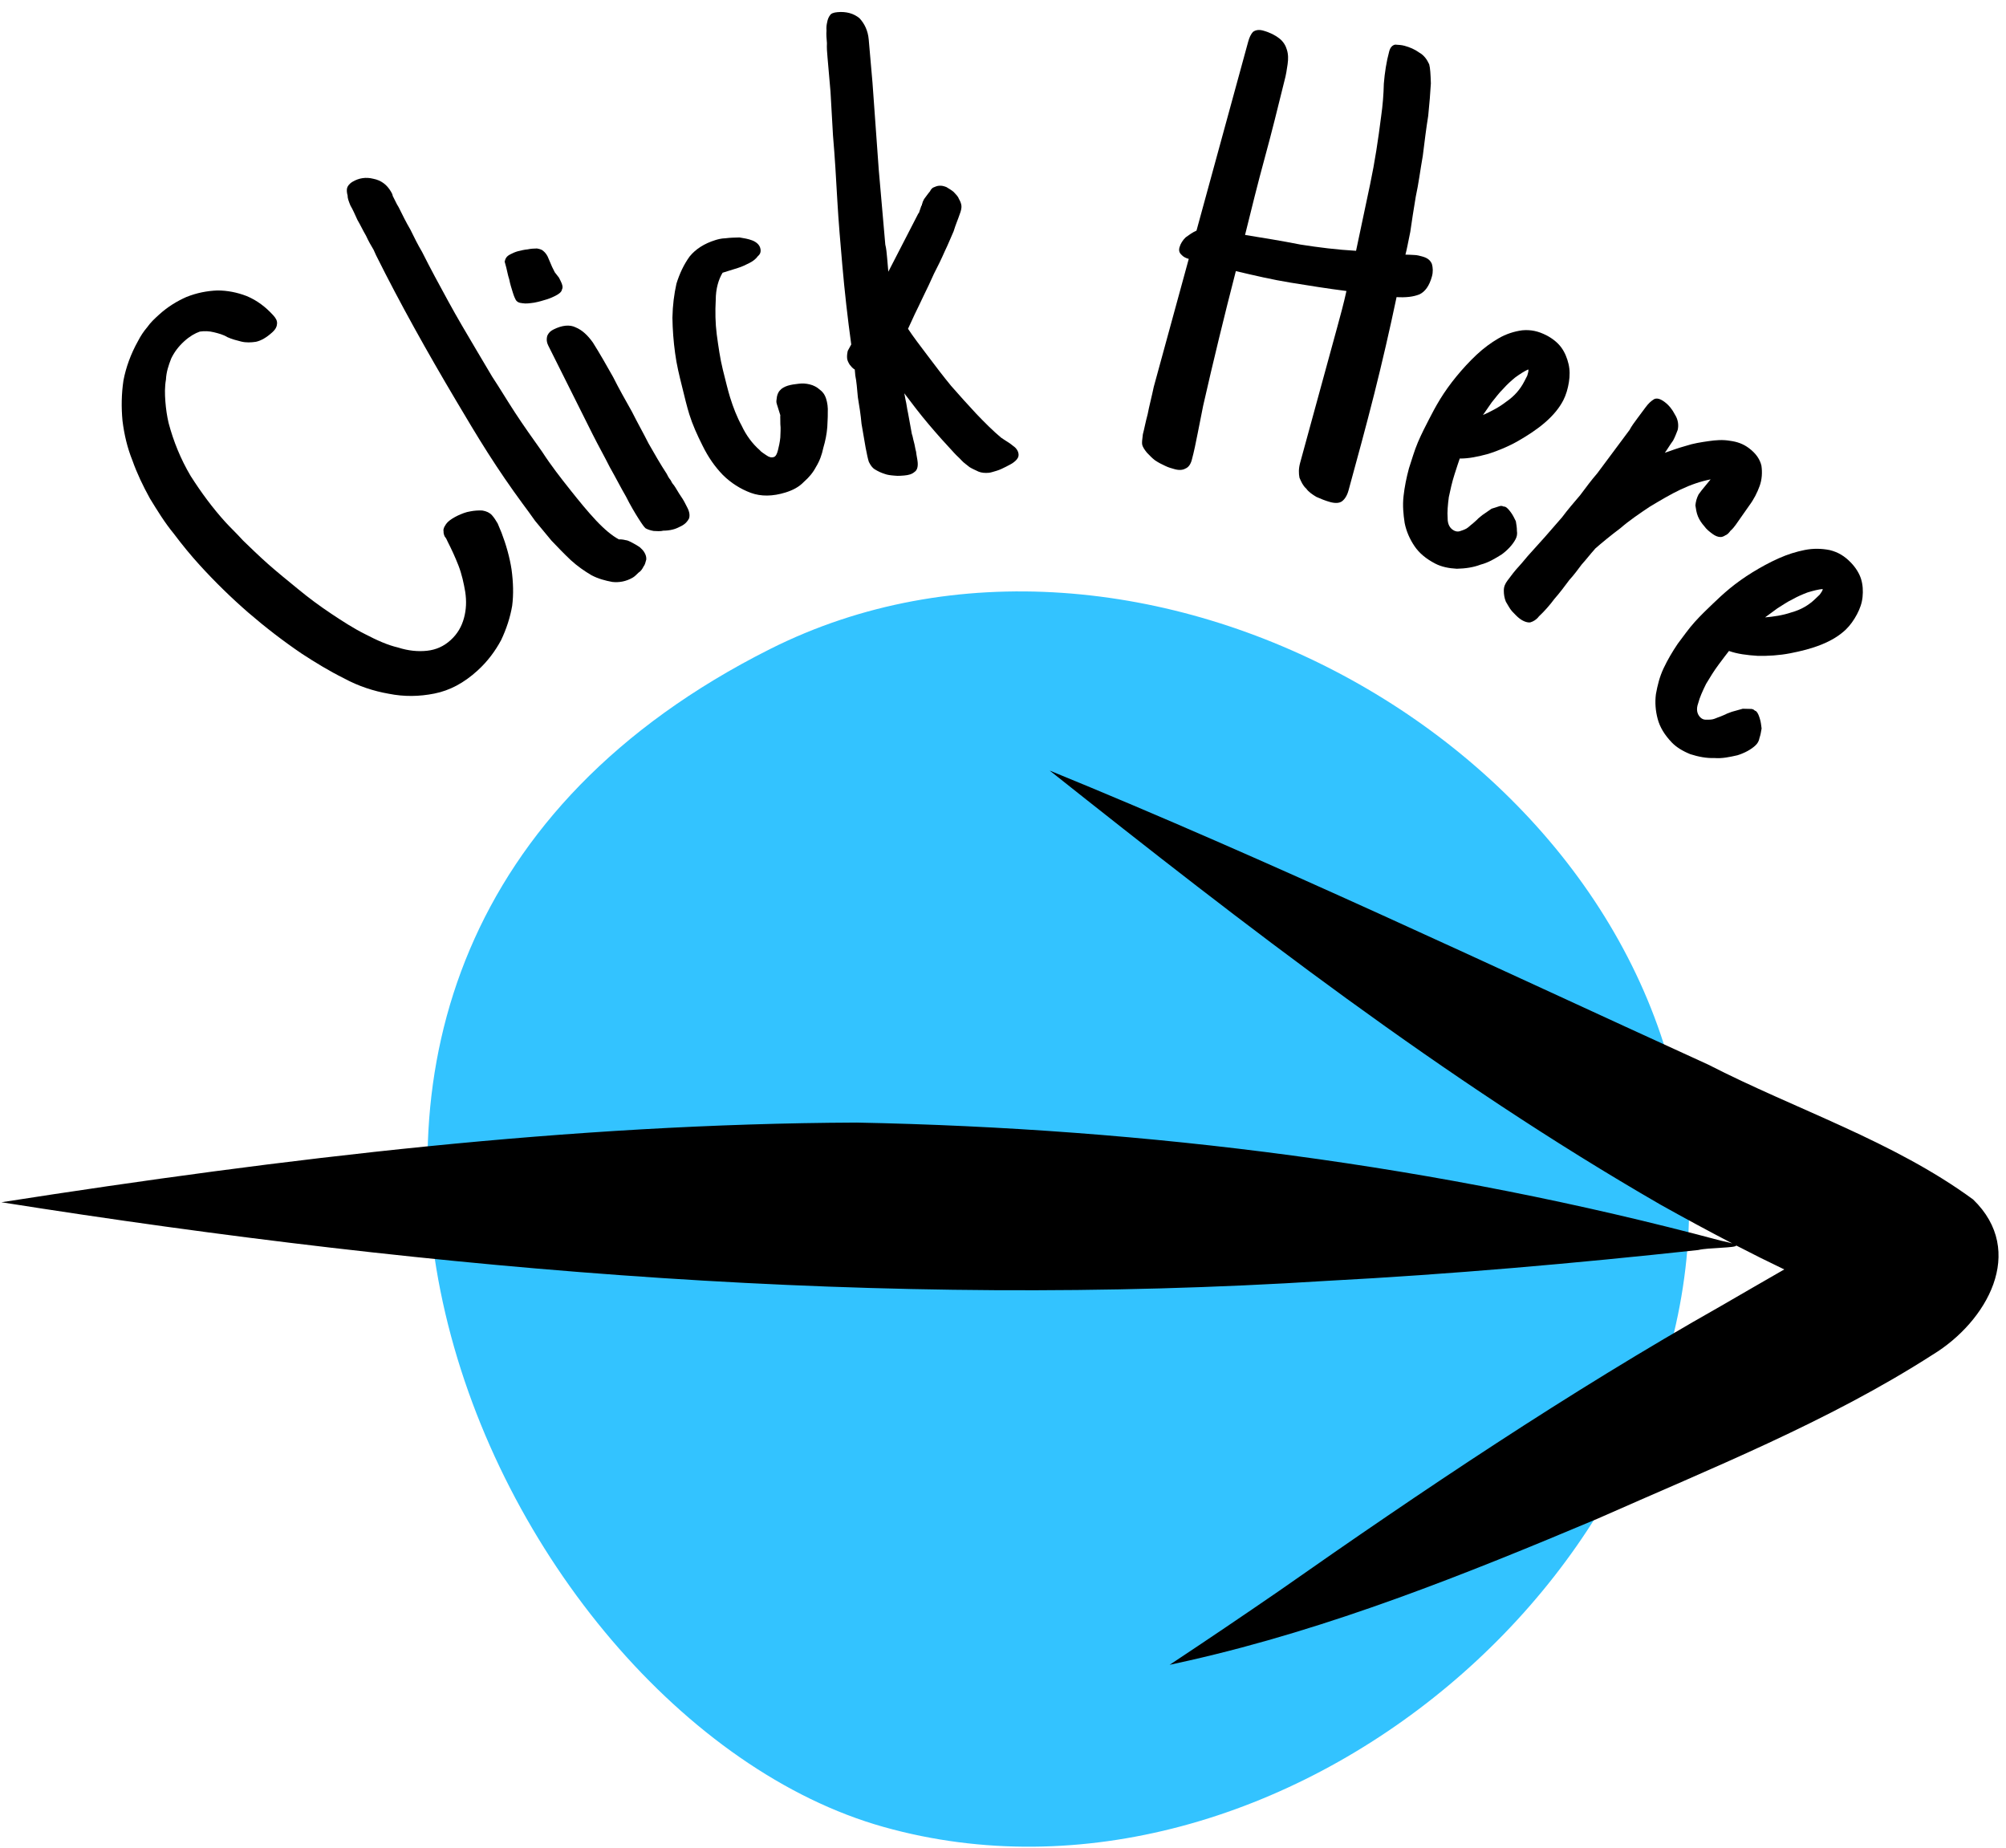 <?xml version="1.0" encoding="UTF-8" standalone="no"?>
<!DOCTYPE svg PUBLIC "-//W3C//DTD SVG 1.1//EN" "http://www.w3.org/Graphics/SVG/1.1/DTD/svg11.dtd">
<svg width="100%" height="100%" viewBox="0 0 241 222" version="1.1" xmlns="http://www.w3.org/2000/svg" xmlns:xlink="http://www.w3.org/1999/xlink" xml:space="preserve" xmlns:serif="http://www.serif.com/" style="fill-rule:evenodd;clip-rule:evenodd;stroke-linejoin:round;stroke-miterlimit:2;">
    <g transform="matrix(1.171,0,0,1.171,-20.508,5.932)">
        <g transform="matrix(1,0,0,1,-496.788,-240.437)">
            <path d="M593.295,301.964C630.915,283.04 683.301,311.947 687.35,353.864C691.398,395.78 645.511,434.178 604.965,422.803C564.419,411.428 529.491,334.059 593.295,301.964Z" style="fill:rgb(0,180,255);fill-opacity:0.8;fill-rule:nonzero;"/>
        </g>
        <g transform="matrix(0.854,0,0,0.854,-433.694,-211.359)">
            <g transform="matrix(0.74,-0.673,0.673,0.74,-75.888,471.191)">
                <g transform="matrix(80,0,0,80,571.356,333.727)">
                    <path d="M0.401,-0.145C0.401,-0.14 0.4,-0.135 0.399,-0.13C0.397,-0.125 0.396,-0.121 0.394,-0.116C0.387,-0.098 0.378,-0.08 0.368,-0.065C0.357,-0.049 0.345,-0.035 0.332,-0.024C0.318,-0.013 0.302,-0.004 0.285,0.003C0.268,0.009 0.249,0.013 0.228,0.013C0.2,0.013 0.177,0.007 0.157,-0.005C0.137,-0.017 0.12,-0.032 0.106,-0.051C0.092,-0.069 0.08,-0.09 0.072,-0.113C0.063,-0.136 0.056,-0.16 0.05,-0.183C0.042,-0.216 0.036,-0.25 0.032,-0.283C0.028,-0.317 0.026,-0.351 0.026,-0.385C0.026,-0.405 0.027,-0.425 0.029,-0.446C0.03,-0.467 0.034,-0.488 0.038,-0.509C0.043,-0.53 0.049,-0.55 0.057,-0.569C0.064,-0.588 0.074,-0.606 0.086,-0.623C0.098,-0.639 0.112,-0.654 0.128,-0.667C0.144,-0.679 0.163,-0.689 0.184,-0.696C0.192,-0.699 0.2,-0.701 0.208,-0.702C0.217,-0.704 0.225,-0.704 0.234,-0.704C0.251,-0.704 0.267,-0.701 0.282,-0.696C0.298,-0.69 0.311,-0.682 0.323,-0.672C0.334,-0.662 0.343,-0.65 0.35,-0.636C0.357,-0.621 0.36,-0.605 0.36,-0.588C0.36,-0.582 0.359,-0.578 0.356,-0.575C0.353,-0.572 0.349,-0.57 0.342,-0.57C0.33,-0.57 0.321,-0.572 0.314,-0.576C0.308,-0.58 0.302,-0.585 0.298,-0.591C0.294,-0.597 0.29,-0.603 0.287,-0.61C0.285,-0.617 0.281,-0.623 0.277,-0.629C0.273,-0.635 0.268,-0.64 0.262,-0.644C0.255,-0.647 0.246,-0.649 0.235,-0.649C0.223,-0.649 0.213,-0.647 0.203,-0.643C0.193,-0.638 0.184,-0.633 0.176,-0.625C0.167,-0.618 0.16,-0.61 0.153,-0.601C0.146,-0.592 0.14,-0.583 0.135,-0.574C0.122,-0.549 0.112,-0.522 0.106,-0.493C0.101,-0.464 0.098,-0.435 0.098,-0.406C0.098,-0.396 0.099,-0.384 0.099,-0.368C0.1,-0.353 0.101,-0.336 0.103,-0.317C0.105,-0.299 0.108,-0.279 0.111,-0.259C0.114,-0.238 0.118,-0.218 0.123,-0.198C0.128,-0.178 0.133,-0.159 0.14,-0.141C0.147,-0.122 0.154,-0.106 0.163,-0.093C0.171,-0.079 0.181,-0.068 0.192,-0.06C0.203,-0.052 0.215,-0.048 0.229,-0.048C0.243,-0.048 0.255,-0.052 0.266,-0.059C0.277,-0.066 0.286,-0.075 0.294,-0.087C0.301,-0.098 0.308,-0.11 0.313,-0.123C0.318,-0.136 0.322,-0.149 0.325,-0.16C0.326,-0.163 0.327,-0.166 0.327,-0.169C0.328,-0.172 0.329,-0.174 0.331,-0.176C0.332,-0.178 0.334,-0.179 0.336,-0.18C0.339,-0.181 0.342,-0.182 0.346,-0.182C0.351,-0.182 0.356,-0.181 0.363,-0.179C0.369,-0.177 0.375,-0.175 0.381,-0.171C0.386,-0.168 0.391,-0.164 0.395,-0.16C0.399,-0.155 0.401,-0.15 0.401,-0.145Z" style="fill-rule:nonzero;"/>
                </g>
            </g>
            <g transform="matrix(0.86,-0.51,0.51,0.86,-76.581,347.046)">
                <g transform="matrix(80,0,0,80,595.108,313.292)">
                    <path d="M0.148,0.014C0.148,0.019 0.147,0.022 0.145,0.025C0.142,0.028 0.139,0.031 0.136,0.032C0.133,0.034 0.129,0.036 0.125,0.036C0.121,0.037 0.117,0.038 0.114,0.038C0.102,0.038 0.092,0.034 0.084,0.028C0.076,0.021 0.068,0.013 0.062,0.003C0.056,-0.008 0.051,-0.019 0.047,-0.032C0.043,-0.046 0.04,-0.059 0.037,-0.072C0.035,-0.085 0.033,-0.098 0.031,-0.11C0.03,-0.122 0.029,-0.133 0.028,-0.142C0.025,-0.172 0.023,-0.203 0.022,-0.234C0.021,-0.265 0.021,-0.296 0.021,-0.327C0.021,-0.41 0.023,-0.493 0.029,-0.575L0.03,-0.584C0.03,-0.591 0.03,-0.599 0.031,-0.608C0.031,-0.617 0.032,-0.626 0.032,-0.635C0.033,-0.644 0.034,-0.652 0.034,-0.659C0.035,-0.666 0.036,-0.671 0.038,-0.674L0.038,-0.674C0.039,-0.678 0.041,-0.682 0.043,-0.684C0.045,-0.686 0.049,-0.688 0.055,-0.688C0.066,-0.688 0.076,-0.684 0.084,-0.676C0.093,-0.668 0.097,-0.658 0.097,-0.646C0.097,-0.644 0.097,-0.641 0.096,-0.639L0.095,-0.625C0.095,-0.623 0.095,-0.621 0.095,-0.62C0.094,-0.607 0.093,-0.594 0.093,-0.582C0.092,-0.569 0.091,-0.557 0.091,-0.544C0.089,-0.516 0.088,-0.488 0.087,-0.46C0.086,-0.432 0.086,-0.404 0.086,-0.376C0.086,-0.364 0.086,-0.348 0.086,-0.329C0.087,-0.309 0.087,-0.288 0.088,-0.265C0.089,-0.242 0.091,-0.218 0.093,-0.194C0.094,-0.169 0.097,-0.146 0.1,-0.124C0.103,-0.102 0.106,-0.082 0.11,-0.064C0.114,-0.046 0.119,-0.032 0.125,-0.022C0.127,-0.021 0.13,-0.019 0.133,-0.016C0.136,-0.014 0.138,-0.01 0.14,-0.007C0.142,-0.004 0.144,-0 0.146,0.004C0.147,0.007 0.148,0.011 0.148,0.014Z" style="fill-rule:nonzero;"/>
                </g>
            </g>
            <g transform="matrix(0.894,-0.447,0.447,0.894,-73.768,303.004)">
                <g transform="matrix(80,0,0,80,604.582,307.671)">
                    <path d="M0.086,-0.411C0.086,-0.405 0.085,-0.401 0.082,-0.399C0.08,-0.396 0.075,-0.395 0.069,-0.395C0.066,-0.395 0.061,-0.395 0.055,-0.396C0.049,-0.397 0.043,-0.398 0.036,-0.4C0.03,-0.402 0.024,-0.404 0.02,-0.407C0.015,-0.41 0.013,-0.413 0.013,-0.417C0.013,-0.419 0.013,-0.422 0.014,-0.428C0.015,-0.434 0.016,-0.441 0.018,-0.448C0.019,-0.455 0.021,-0.461 0.022,-0.466C0.023,-0.472 0.024,-0.475 0.024,-0.476L0.024,-0.475C0.026,-0.478 0.028,-0.479 0.03,-0.48C0.033,-0.481 0.035,-0.481 0.037,-0.481C0.04,-0.481 0.044,-0.481 0.049,-0.48C0.053,-0.479 0.058,-0.478 0.063,-0.476C0.067,-0.475 0.072,-0.473 0.076,-0.471C0.08,-0.468 0.082,-0.466 0.083,-0.463C0.084,-0.461 0.085,-0.457 0.085,-0.453L0.084,-0.436C0.084,-0.434 0.084,-0.433 0.084,-0.432C0.084,-0.431 0.084,-0.429 0.084,-0.427L0.086,-0.417C0.086,-0.415 0.086,-0.413 0.086,-0.411ZM0.104,-0.021C0.104,-0.014 0.102,-0.009 0.099,-0.006C0.095,-0.003 0.09,-0.001 0.083,-0.001C0.079,-0.001 0.074,-0.001 0.07,-0.002C0.065,-0.003 0.06,-0.005 0.056,-0.007C0.051,-0.008 0.047,-0.011 0.043,-0.013C0.039,-0.016 0.036,-0.019 0.034,-0.022C0.033,-0.024 0.032,-0.03 0.031,-0.04C0.03,-0.05 0.029,-0.063 0.029,-0.078C0.028,-0.093 0.028,-0.109 0.027,-0.128C0.027,-0.146 0.026,-0.165 0.026,-0.184C0.026,-0.203 0.026,-0.221 0.026,-0.239L0.026,-0.324C0.026,-0.327 0.026,-0.33 0.026,-0.333C0.026,-0.337 0.027,-0.34 0.028,-0.342C0.029,-0.344 0.031,-0.347 0.033,-0.348C0.036,-0.35 0.039,-0.351 0.044,-0.351C0.058,-0.351 0.069,-0.347 0.075,-0.339C0.082,-0.331 0.086,-0.32 0.088,-0.307C0.09,-0.287 0.091,-0.267 0.092,-0.247C0.092,-0.228 0.093,-0.208 0.094,-0.188C0.094,-0.169 0.095,-0.151 0.095,-0.134C0.096,-0.116 0.097,-0.098 0.099,-0.081C0.099,-0.077 0.099,-0.074 0.1,-0.07C0.1,-0.067 0.1,-0.064 0.101,-0.061C0.102,-0.054 0.102,-0.048 0.103,-0.041C0.104,-0.035 0.104,-0.028 0.104,-0.021Z" style="fill-rule:nonzero;"/>
                </g>
            </g>
            <g transform="matrix(0.955,-0.298,0.298,0.955,-62.383,196.519)">
                <g transform="matrix(80,0,0,80,613.346,302.862)">
                    <path d="M0.217,-0.109C0.217,-0.103 0.216,-0.096 0.213,-0.088C0.211,-0.081 0.208,-0.074 0.206,-0.068C0.202,-0.058 0.197,-0.049 0.191,-0.04C0.186,-0.031 0.18,-0.023 0.172,-0.016C0.165,-0.009 0.157,-0.004 0.148,0C0.139,0.005 0.129,0.007 0.117,0.007C0.097,0.007 0.08,0.002 0.067,-0.008C0.054,-0.018 0.043,-0.031 0.035,-0.046C0.027,-0.062 0.022,-0.078 0.019,-0.097C0.016,-0.115 0.014,-0.132 0.014,-0.148C0.014,-0.16 0.015,-0.175 0.016,-0.191C0.017,-0.208 0.018,-0.225 0.021,-0.242C0.024,-0.26 0.028,-0.277 0.033,-0.294C0.039,-0.312 0.046,-0.327 0.054,-0.341C0.063,-0.354 0.073,-0.365 0.085,-0.374C0.097,-0.382 0.112,-0.386 0.129,-0.386C0.132,-0.386 0.138,-0.386 0.145,-0.384C0.151,-0.383 0.158,-0.381 0.165,-0.379C0.171,-0.376 0.177,-0.373 0.182,-0.369C0.187,-0.365 0.19,-0.36 0.19,-0.355C0.19,-0.35 0.188,-0.346 0.183,-0.344C0.179,-0.341 0.174,-0.339 0.168,-0.338C0.162,-0.337 0.156,-0.336 0.149,-0.336C0.143,-0.336 0.138,-0.336 0.134,-0.336L0.125,-0.336C0.116,-0.328 0.108,-0.316 0.103,-0.3C0.097,-0.284 0.092,-0.267 0.089,-0.25C0.086,-0.232 0.083,-0.214 0.082,-0.197C0.081,-0.179 0.08,-0.165 0.08,-0.154C0.08,-0.138 0.081,-0.123 0.084,-0.108C0.086,-0.093 0.091,-0.078 0.099,-0.065C0.1,-0.062 0.103,-0.059 0.106,-0.055C0.109,-0.051 0.112,-0.049 0.116,-0.049C0.119,-0.049 0.122,-0.052 0.125,-0.057C0.128,-0.062 0.131,-0.067 0.134,-0.074C0.136,-0.08 0.139,-0.087 0.14,-0.093C0.142,-0.099 0.143,-0.104 0.144,-0.106C0.144,-0.108 0.144,-0.109 0.144,-0.111L0.144,-0.124C0.144,-0.127 0.145,-0.129 0.146,-0.131C0.148,-0.136 0.151,-0.14 0.155,-0.142C0.158,-0.144 0.163,-0.145 0.168,-0.145C0.173,-0.145 0.179,-0.144 0.184,-0.143C0.19,-0.142 0.195,-0.14 0.2,-0.137C0.205,-0.134 0.209,-0.13 0.212,-0.125C0.215,-0.121 0.217,-0.116 0.217,-0.109Z" style="fill-rule:nonzero;"/>
                </g>
            </g>
            <g transform="matrix(0.996,-0.087,0.087,0.996,-23.509,55.981)">
                <g transform="matrix(80,0,0,80,629.78,297.398)">
                    <path d="M0.264,0.007C0.264,0.011 0.262,0.014 0.258,0.017C0.254,0.02 0.249,0.022 0.244,0.024C0.239,0.026 0.234,0.028 0.229,0.029C0.224,0.03 0.22,0.031 0.217,0.031C0.211,0.031 0.206,0.03 0.202,0.028C0.197,0.025 0.193,0.023 0.189,0.02C0.185,0.016 0.181,0.013 0.178,0.009C0.175,0.005 0.171,0.001 0.168,-0.003C0.157,-0.017 0.145,-0.033 0.133,-0.05C0.121,-0.067 0.111,-0.083 0.101,-0.099L0.102,-0.089C0.103,-0.083 0.103,-0.076 0.104,-0.069L0.107,-0.037C0.108,-0.034 0.108,-0.03 0.109,-0.025C0.11,-0.02 0.11,-0.015 0.111,-0.01C0.111,-0.005 0.112,0.001 0.112,0.006C0.112,0.013 0.11,0.018 0.106,0.02C0.102,0.023 0.097,0.024 0.09,0.024C0.086,0.024 0.081,0.024 0.076,0.023C0.07,0.022 0.065,0.021 0.061,0.019C0.056,0.017 0.051,0.014 0.047,0.011C0.043,0.008 0.041,0.004 0.039,-0.001C0.038,-0.005 0.037,-0.013 0.036,-0.023C0.035,-0.034 0.034,-0.046 0.033,-0.059C0.033,-0.073 0.032,-0.086 0.031,-0.099C0.031,-0.112 0.031,-0.124 0.03,-0.132L0.03,-0.141C0.027,-0.143 0.025,-0.146 0.023,-0.149C0.021,-0.153 0.02,-0.156 0.02,-0.159C0.02,-0.163 0.021,-0.167 0.022,-0.17C0.024,-0.173 0.026,-0.176 0.028,-0.179C0.026,-0.219 0.025,-0.259 0.025,-0.299C0.025,-0.332 0.025,-0.364 0.026,-0.397C0.027,-0.429 0.028,-0.462 0.028,-0.494L0.03,-0.56C0.03,-0.563 0.03,-0.567 0.03,-0.572L0.03,-0.611C0.03,-0.619 0.03,-0.626 0.031,-0.633C0.031,-0.64 0.031,-0.646 0.032,-0.652C0.032,-0.657 0.033,-0.661 0.034,-0.664L0.034,-0.664C0.035,-0.668 0.037,-0.672 0.039,-0.674C0.041,-0.677 0.045,-0.678 0.051,-0.678C0.064,-0.678 0.075,-0.674 0.083,-0.666C0.09,-0.657 0.094,-0.646 0.094,-0.633C0.094,-0.611 0.094,-0.589 0.094,-0.568L0.092,-0.437C0.092,-0.416 0.092,-0.394 0.092,-0.372L0.092,-0.324C0.093,-0.318 0.093,-0.311 0.093,-0.304L0.093,-0.283L0.146,-0.367L0.146,-0.366L0.15,-0.375C0.151,-0.377 0.151,-0.378 0.152,-0.378C0.152,-0.379 0.152,-0.38 0.153,-0.381C0.153,-0.382 0.154,-0.384 0.156,-0.387C0.158,-0.389 0.161,-0.393 0.166,-0.398C0.167,-0.4 0.169,-0.402 0.171,-0.403C0.174,-0.404 0.177,-0.405 0.18,-0.405C0.184,-0.405 0.187,-0.404 0.191,-0.402C0.195,-0.399 0.198,-0.397 0.201,-0.394C0.204,-0.39 0.207,-0.387 0.208,-0.383C0.21,-0.379 0.211,-0.375 0.211,-0.372C0.211,-0.369 0.21,-0.365 0.207,-0.359C0.204,-0.352 0.2,-0.345 0.196,-0.335C0.191,-0.326 0.186,-0.316 0.18,-0.306C0.174,-0.295 0.168,-0.285 0.161,-0.274C0.155,-0.263 0.149,-0.253 0.143,-0.243C0.137,-0.233 0.132,-0.224 0.127,-0.216L0.115,-0.195C0.122,-0.182 0.131,-0.168 0.141,-0.152C0.151,-0.136 0.161,-0.12 0.172,-0.104C0.183,-0.089 0.195,-0.073 0.206,-0.059C0.218,-0.044 0.229,-0.031 0.24,-0.02L0.245,-0.016C0.249,-0.013 0.253,-0.01 0.257,-0.006C0.262,-0.002 0.264,0.003 0.264,0.007Z" style="fill-rule:nonzero;"/>
                </g>
            </g>
            <g transform="matrix(0.965,0.264,-0.264,0.965,101.306,-163.819)">
                <g transform="matrix(80,0,0,80,660.527,295.236)">
                    <path d="M0.409,-0.38C0.409,-0.365 0.405,-0.355 0.398,-0.349C0.39,-0.343 0.38,-0.339 0.366,-0.336C0.369,-0.286 0.371,-0.236 0.372,-0.187C0.373,-0.137 0.373,-0.087 0.373,-0.037C0.373,-0.029 0.371,-0.023 0.368,-0.019C0.365,-0.015 0.359,-0.013 0.351,-0.013C0.343,-0.013 0.336,-0.014 0.329,-0.015C0.322,-0.017 0.316,-0.019 0.311,-0.023C0.305,-0.026 0.301,-0.031 0.297,-0.036C0.294,-0.042 0.292,-0.049 0.292,-0.058L0.292,-0.268C0.292,-0.287 0.292,-0.306 0.291,-0.325C0.263,-0.321 0.235,-0.318 0.207,-0.315C0.179,-0.312 0.151,-0.311 0.123,-0.31C0.124,-0.24 0.126,-0.171 0.129,-0.102C0.13,-0.087 0.131,-0.073 0.132,-0.06C0.133,-0.046 0.134,-0.032 0.134,-0.019C0.134,-0.012 0.132,-0.007 0.128,-0.004C0.125,-0.001 0.12,0.001 0.113,0.001C0.108,0.001 0.103,0.001 0.098,-0C0.092,-0.001 0.087,-0.002 0.081,-0.004C0.076,-0.006 0.071,-0.009 0.066,-0.012C0.062,-0.015 0.058,-0.018 0.056,-0.022C0.055,-0.024 0.054,-0.029 0.053,-0.037C0.053,-0.045 0.052,-0.056 0.052,-0.068C0.051,-0.08 0.051,-0.094 0.05,-0.11C0.05,-0.125 0.05,-0.142 0.05,-0.158L0.05,-0.309C0.045,-0.309 0.041,-0.31 0.038,-0.312C0.034,-0.314 0.032,-0.317 0.032,-0.322C0.032,-0.328 0.034,-0.334 0.037,-0.339C0.041,-0.344 0.045,-0.349 0.05,-0.353L0.05,-0.647C0.05,-0.654 0.051,-0.659 0.053,-0.663C0.056,-0.667 0.061,-0.669 0.067,-0.669C0.078,-0.669 0.087,-0.667 0.094,-0.664C0.101,-0.661 0.106,-0.656 0.109,-0.651C0.113,-0.645 0.115,-0.638 0.116,-0.63C0.117,-0.622 0.118,-0.614 0.118,-0.604C0.119,-0.565 0.12,-0.525 0.12,-0.485C0.12,-0.446 0.121,-0.406 0.122,-0.366C0.15,-0.369 0.178,-0.372 0.206,-0.374C0.233,-0.377 0.261,-0.381 0.289,-0.387C0.287,-0.421 0.285,-0.455 0.283,-0.489C0.281,-0.523 0.277,-0.557 0.272,-0.592C0.27,-0.608 0.267,-0.624 0.263,-0.64C0.26,-0.656 0.258,-0.673 0.258,-0.689C0.258,-0.695 0.26,-0.699 0.264,-0.701C0.269,-0.702 0.273,-0.703 0.278,-0.703C0.286,-0.703 0.294,-0.702 0.302,-0.699C0.31,-0.697 0.316,-0.692 0.321,-0.686C0.324,-0.681 0.327,-0.672 0.331,-0.659C0.334,-0.645 0.337,-0.629 0.34,-0.611C0.342,-0.592 0.345,-0.572 0.348,-0.551C0.35,-0.529 0.353,-0.509 0.354,-0.489C0.356,-0.469 0.358,-0.452 0.36,-0.436C0.361,-0.42 0.362,-0.409 0.362,-0.401C0.366,-0.402 0.37,-0.403 0.375,-0.404C0.379,-0.405 0.383,-0.405 0.387,-0.405C0.395,-0.405 0.4,-0.403 0.404,-0.398C0.407,-0.393 0.409,-0.387 0.409,-0.38Z" style="fill-rule:nonzero;"/>
                </g>
            </g>
            <g transform="matrix(0.889,0.459,-0.459,0.889,216.688,-283.399)">
                <g transform="matrix(80,0,0,80,691.865,304.462)">
                    <path d="M0.213,-0.089C0.213,-0.08 0.21,-0.069 0.205,-0.059C0.199,-0.049 0.193,-0.039 0.184,-0.031C0.176,-0.022 0.166,-0.015 0.155,-0.009C0.144,-0.004 0.133,-0.001 0.123,-0.001C0.107,-0.001 0.094,-0.004 0.083,-0.01C0.072,-0.016 0.062,-0.024 0.054,-0.034C0.046,-0.045 0.039,-0.056 0.034,-0.069C0.029,-0.082 0.025,-0.096 0.022,-0.11C0.02,-0.123 0.017,-0.137 0.016,-0.151C0.015,-0.165 0.015,-0.178 0.015,-0.189C0.015,-0.199 0.015,-0.21 0.016,-0.224C0.017,-0.237 0.019,-0.251 0.022,-0.265C0.025,-0.279 0.029,-0.294 0.034,-0.308C0.039,-0.322 0.045,-0.334 0.052,-0.345C0.059,-0.356 0.068,-0.365 0.078,-0.372C0.089,-0.379 0.1,-0.382 0.114,-0.382C0.124,-0.382 0.134,-0.38 0.142,-0.376C0.15,-0.372 0.157,-0.366 0.163,-0.359C0.169,-0.352 0.173,-0.344 0.176,-0.335C0.179,-0.326 0.181,-0.316 0.181,-0.307C0.181,-0.294 0.178,-0.28 0.172,-0.265C0.166,-0.25 0.158,-0.236 0.149,-0.222C0.14,-0.208 0.129,-0.195 0.118,-0.184C0.106,-0.173 0.095,-0.164 0.083,-0.158C0.084,-0.152 0.085,-0.144 0.087,-0.133C0.089,-0.121 0.092,-0.11 0.095,-0.099C0.099,-0.088 0.103,-0.078 0.108,-0.07C0.112,-0.062 0.118,-0.058 0.125,-0.058C0.128,-0.058 0.131,-0.059 0.133,-0.061C0.135,-0.063 0.138,-0.066 0.14,-0.069C0.142,-0.072 0.143,-0.076 0.145,-0.08C0.146,-0.083 0.148,-0.087 0.149,-0.091L0.152,-0.098L0.16,-0.113C0.163,-0.116 0.166,-0.119 0.169,-0.122L0.169,-0.122C0.17,-0.123 0.172,-0.124 0.173,-0.124C0.175,-0.124 0.176,-0.125 0.177,-0.125C0.181,-0.125 0.185,-0.123 0.189,-0.121C0.193,-0.119 0.197,-0.116 0.201,-0.113C0.204,-0.109 0.207,-0.105 0.209,-0.101C0.212,-0.097 0.213,-0.093 0.213,-0.089ZM0.116,-0.305C0.116,-0.308 0.116,-0.311 0.116,-0.315C0.115,-0.319 0.115,-0.322 0.113,-0.324C0.109,-0.319 0.105,-0.312 0.101,-0.304C0.098,-0.297 0.095,-0.289 0.093,-0.281C0.09,-0.272 0.089,-0.264 0.087,-0.255C0.086,-0.247 0.085,-0.239 0.084,-0.232C0.092,-0.242 0.1,-0.253 0.106,-0.266C0.113,-0.279 0.116,-0.292 0.116,-0.305Z" style="fill-rule:nonzero;"/>
                </g>
            </g>
            <g transform="matrix(0.802,0.597,-0.597,0.802,326.07,-360.392)">
                <g transform="matrix(80,0,0,80,707.146,312.097)">
                    <path d="M0.069,0.008C0.064,0.008 0.059,0.007 0.053,0.006C0.048,0.005 0.042,0.002 0.037,-0C0.032,-0.003 0.028,-0.007 0.025,-0.011C0.021,-0.016 0.02,-0.021 0.02,-0.027C0.02,-0.036 0.02,-0.045 0.021,-0.054C0.022,-0.063 0.022,-0.072 0.023,-0.081L0.023,-0.081L0.026,-0.113C0.027,-0.125 0.028,-0.138 0.029,-0.152C0.029,-0.166 0.03,-0.18 0.031,-0.195C0.031,-0.209 0.031,-0.223 0.032,-0.237C0.032,-0.251 0.032,-0.264 0.032,-0.276L0.032,-0.318C0.031,-0.324 0.031,-0.331 0.031,-0.339L0.031,-0.36C0.031,-0.367 0.032,-0.372 0.034,-0.377C0.036,-0.381 0.041,-0.383 0.049,-0.383C0.057,-0.383 0.065,-0.381 0.073,-0.377C0.081,-0.374 0.087,-0.368 0.09,-0.361L0.09,-0.361C0.091,-0.357 0.093,-0.351 0.094,-0.344C0.094,-0.336 0.095,-0.328 0.095,-0.322C0.101,-0.331 0.107,-0.34 0.114,-0.349C0.121,-0.359 0.129,-0.367 0.137,-0.375C0.145,-0.383 0.153,-0.39 0.163,-0.395C0.172,-0.4 0.181,-0.403 0.192,-0.403C0.206,-0.403 0.216,-0.399 0.223,-0.393C0.23,-0.386 0.236,-0.377 0.239,-0.367C0.242,-0.357 0.244,-0.346 0.244,-0.334L0.245,-0.299C0.245,-0.295 0.245,-0.291 0.244,-0.287C0.244,-0.284 0.244,-0.28 0.242,-0.277C0.241,-0.274 0.239,-0.271 0.237,-0.27C0.234,-0.268 0.23,-0.267 0.225,-0.267C0.22,-0.267 0.214,-0.267 0.208,-0.269C0.203,-0.27 0.197,-0.272 0.192,-0.275C0.187,-0.278 0.183,-0.282 0.179,-0.286C0.176,-0.291 0.174,-0.296 0.173,-0.302L0.173,-0.31L0.174,-0.331C0.164,-0.32 0.155,-0.307 0.147,-0.292C0.139,-0.277 0.132,-0.26 0.125,-0.243C0.119,-0.226 0.113,-0.209 0.109,-0.191C0.104,-0.174 0.1,-0.158 0.097,-0.144L0.097,-0.143C0.096,-0.132 0.096,-0.123 0.095,-0.113C0.095,-0.103 0.095,-0.093 0.094,-0.083C0.094,-0.071 0.094,-0.059 0.093,-0.047C0.093,-0.035 0.092,-0.023 0.09,-0.012C0.09,-0.006 0.088,-0.001 0.085,0.003C0.082,0.006 0.076,0.008 0.069,0.008Z" style="fill-rule:nonzero;"/>
                </g>
            </g>
            <g transform="matrix(0.691,0.723,-0.723,0.691,456.916,-422.288)">
                <g transform="matrix(80,0,0,80,722.595,323.512)">
                    <path d="M0.213,-0.089C0.213,-0.08 0.21,-0.069 0.205,-0.059C0.199,-0.049 0.193,-0.039 0.184,-0.031C0.176,-0.022 0.166,-0.015 0.155,-0.009C0.144,-0.004 0.133,-0.001 0.123,-0.001C0.107,-0.001 0.094,-0.004 0.083,-0.01C0.072,-0.016 0.062,-0.024 0.054,-0.034C0.046,-0.045 0.039,-0.056 0.034,-0.069C0.029,-0.082 0.025,-0.096 0.022,-0.11C0.02,-0.123 0.017,-0.137 0.016,-0.151C0.015,-0.165 0.015,-0.178 0.015,-0.189C0.015,-0.199 0.015,-0.21 0.016,-0.224C0.017,-0.237 0.019,-0.251 0.022,-0.265C0.025,-0.279 0.029,-0.294 0.034,-0.308C0.039,-0.322 0.045,-0.334 0.052,-0.345C0.059,-0.356 0.068,-0.365 0.078,-0.372C0.089,-0.379 0.1,-0.382 0.114,-0.382C0.124,-0.382 0.134,-0.38 0.142,-0.376C0.15,-0.372 0.157,-0.366 0.163,-0.359C0.169,-0.352 0.173,-0.344 0.176,-0.335C0.179,-0.326 0.181,-0.316 0.181,-0.307C0.181,-0.294 0.178,-0.28 0.172,-0.265C0.166,-0.25 0.158,-0.236 0.149,-0.222C0.14,-0.208 0.129,-0.195 0.118,-0.184C0.106,-0.173 0.095,-0.164 0.083,-0.158C0.084,-0.152 0.085,-0.144 0.087,-0.133C0.089,-0.121 0.092,-0.11 0.095,-0.099C0.099,-0.088 0.103,-0.078 0.108,-0.07C0.112,-0.062 0.118,-0.058 0.125,-0.058C0.128,-0.058 0.131,-0.059 0.133,-0.061C0.135,-0.063 0.138,-0.066 0.14,-0.069C0.142,-0.072 0.143,-0.076 0.145,-0.08C0.146,-0.083 0.148,-0.087 0.149,-0.091L0.152,-0.098L0.16,-0.113C0.163,-0.116 0.166,-0.119 0.169,-0.122L0.169,-0.122C0.17,-0.123 0.172,-0.124 0.173,-0.124C0.175,-0.124 0.176,-0.125 0.177,-0.125C0.181,-0.125 0.185,-0.123 0.189,-0.121C0.193,-0.119 0.197,-0.116 0.201,-0.113C0.204,-0.109 0.207,-0.105 0.209,-0.101C0.212,-0.097 0.213,-0.093 0.213,-0.089ZM0.116,-0.305C0.116,-0.308 0.116,-0.311 0.116,-0.315C0.115,-0.319 0.115,-0.322 0.113,-0.324C0.109,-0.319 0.105,-0.312 0.101,-0.304C0.098,-0.297 0.095,-0.289 0.093,-0.281C0.09,-0.272 0.089,-0.264 0.087,-0.255C0.086,-0.247 0.085,-0.239 0.084,-0.232C0.092,-0.242 0.1,-0.253 0.106,-0.266C0.113,-0.279 0.116,-0.292 0.116,-0.305Z" style="fill-rule:nonzero;"/>
                </g>
            </g>
        </g>
        <g transform="matrix(4.12236e-17,0.673,-0.673,4.12236e-17,422.955,-283.94)">
            <path d="M667.488,421.103C662.619,399.64 654.398,379.128 645.88,358.894C638.201,341.576 631.132,323.758 620.859,307.775C615.853,299.577 605.14,293.449 597.219,301.65C588.279,313.859 583.536,328.638 576.656,342.045C561.456,375.381 545.702,408.495 531.841,442.419C555.535,412.588 578.952,382.345 598.024,349.283C600.046,345.672 602.014,342.028 603.928,338.354C603.809,338.736 603.669,339.301 603.496,340.128C592.027,383.043 586.361,427.5 585.499,471.883C585.684,515.579 590.924,559.107 597.645,602.229C608.192,535.485 613.919,467.73 609.628,400.18C608.634,381.263 606.963,362.386 604.927,343.554C604.539,341.948 604.629,337.747 604.236,337.762C605.494,335.34 606.71,332.898 607.886,330.437C609.756,333.654 611.585,336.895 613.466,340.101C626.634,363.362 641.543,385.557 656.878,407.431C660.687,412.966 664.448,418.534 668.159,424.135C667.934,423.127 667.722,422.111 667.488,421.103Z" style="fill-rule:nonzero;"/>
        </g>
    </g>
</svg>
